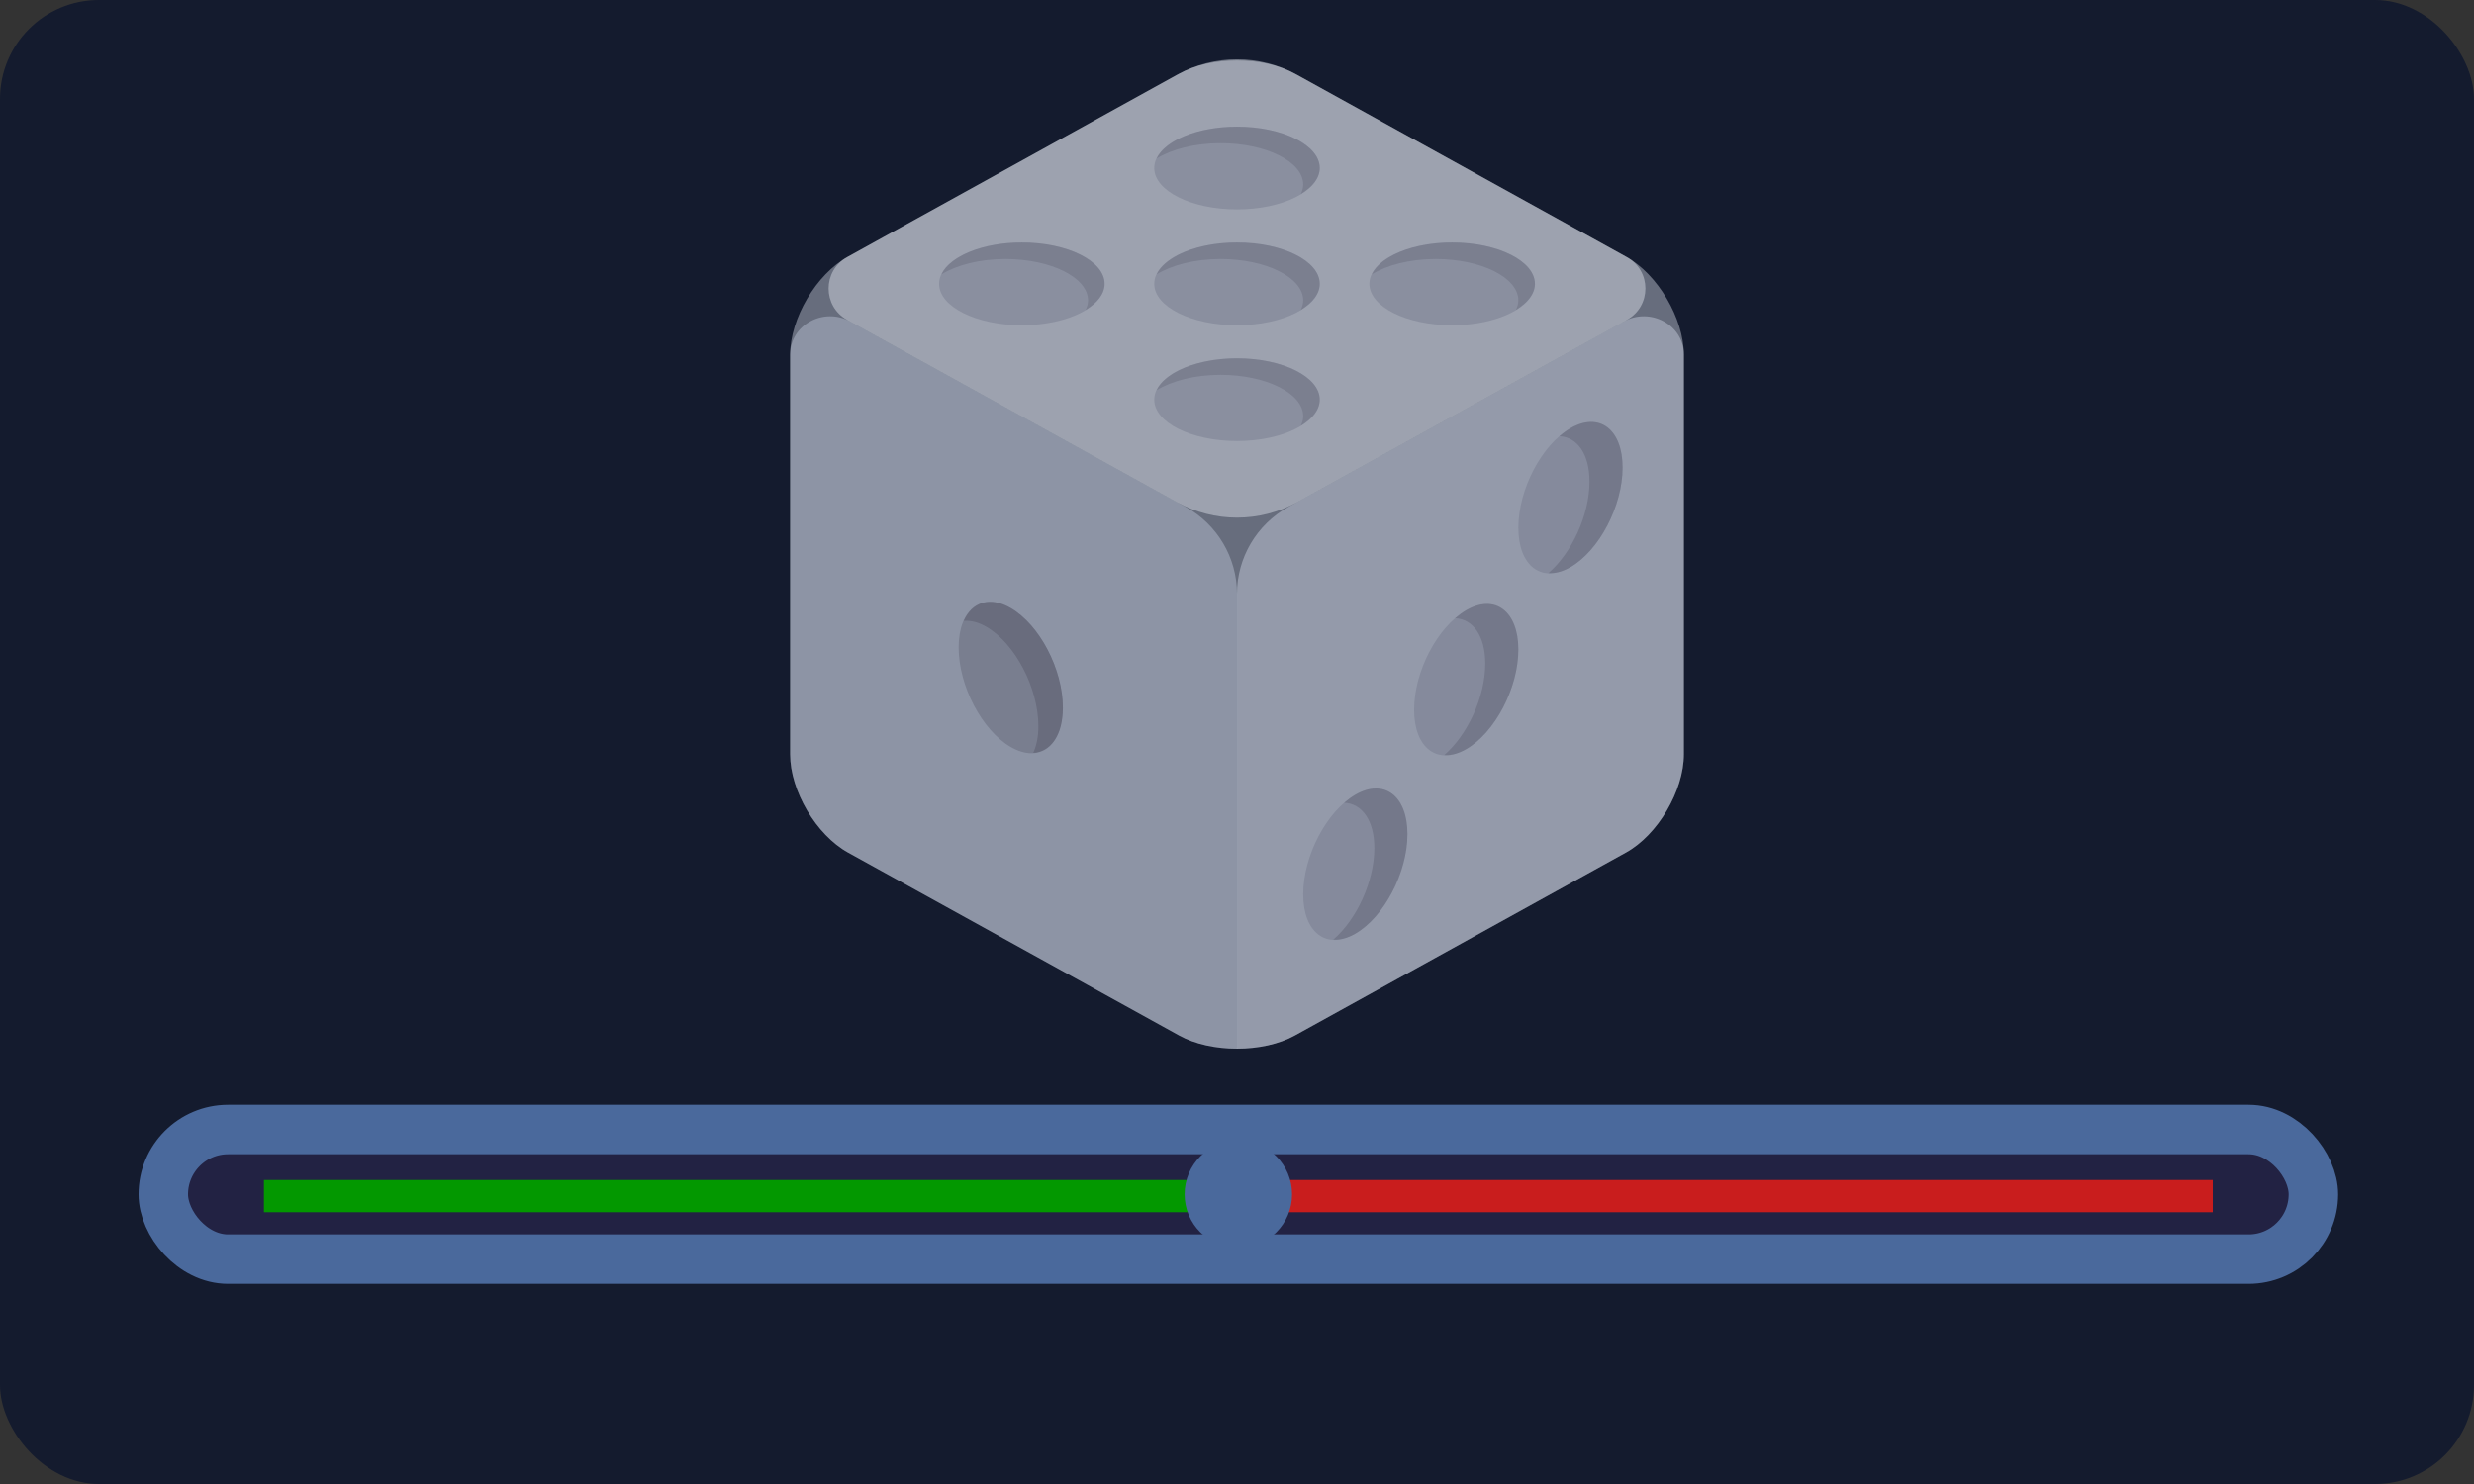 <svg width="250" height="150" viewBox="0 0 250 150" fill="none" xmlns="http://www.w3.org/2000/svg">
<rect x="0" y="0" width="250" height="150" fill="#333333" stroke="none"/>
<rect width="250" height="150" rx="10" fill="#141B2E"/>
<rect x="16.5" y="114.17" width="217.271" height="13.1" rx="6.55" fill="#222243" stroke="#4A699C" stroke-width="5"/>
<rect x="26.67" y="119.272" width="98.103" height="3.258" fill="#039800"/>
<rect x="125.135" y="119.272" width="98.465" height="3.258" fill="#C91D1D"/>
<circle cx="125.135" cy="120.72" r="5.43" fill="#4A699C"/>
<g clip-path="url(#clip0)">
<path d="M130.854 7.448C127.634 5.668 122.365 5.668 119.145 7.448L85.698 25.937C82.478 27.717 79.844 32.184 79.844 35.863V76.249C79.844 79.929 82.478 84.395 85.698 86.175L119.145 104.665C122.365 106.445 127.634 106.445 130.854 104.665L164.3 86.175C167.521 84.395 170.155 79.929 170.155 76.249V35.863C170.155 32.184 167.52 27.717 164.3 25.937L130.854 7.448Z" fill="#E3E8F4" fill-opacity="0.4"/>
<path d="M125.001 105.999V60.027C125.001 56.376 123.017 53.012 119.821 51.245L85.88 32.482C83.259 31.033 79.867 32.812 79.845 35.807C79.845 35.826 79.845 35.845 79.845 35.863V76.249C79.845 79.929 82.48 84.395 85.7 86.175L119.146 104.665C120.757 105.555 122.879 106 125.003 106L125.001 105.999Z" fill="#C7CFE2" fill-opacity="0.4"/>
<path d="M125 105.999V60.028C125 56.376 126.984 53.012 130.18 51.246L164.121 32.483C166.742 31.034 170.133 32.813 170.155 35.808C170.155 35.826 170.155 35.845 170.155 35.864V76.25C170.155 79.929 167.521 84.396 164.301 86.176L130.855 104.665C129.244 105.555 127.122 106 124.998 106L125 105.999Z" fill="#D7DEED" fill-opacity="0.4"/>
<path d="M131.07 50.757L164.399 32.332C166.894 30.953 166.894 27.367 164.399 25.988L131.07 7.563C127.293 5.475 122.709 5.475 118.933 7.563L85.603 25.988C83.108 27.367 83.108 30.953 85.603 32.332L118.932 50.757C122.709 52.844 127.293 52.844 131.07 50.757Z" fill="#EFF2FA" fill-opacity="0.4"/>
<path d="M107.405 71.523C107.405 75.401 105.047 77.184 102.138 75.505C99.23 73.826 96.872 69.32 96.872 65.442C96.872 61.564 99.23 59.781 102.138 61.46C105.047 63.139 107.405 67.645 107.405 71.523Z" fill="#5B5D6E" fill-opacity="0.4"/>
<path d="M102.138 61.46C100.035 60.245 98.233 60.862 97.389 62.751C98.08 62.706 98.846 62.877 99.664 63.35C102.573 65.03 104.931 69.535 104.931 73.413C104.931 74.487 104.736 75.38 104.413 76.104C106.177 75.988 107.405 74.31 107.405 71.523C107.405 67.645 105.047 63.14 102.138 61.46Z" fill="#515262" fill-opacity="0.4"/>
<path d="M131.689 90.394C131.689 94.272 134.047 96.055 136.956 94.376C139.865 92.697 142.223 88.191 142.223 84.313C142.223 80.435 139.865 78.652 136.956 80.331C134.047 82.01 131.689 86.516 131.689 90.394Z" fill="#707487" fill-opacity="0.4"/>
<path d="M136.957 80.331C136.573 80.553 136.201 80.829 135.84 81.141C137.631 81.229 138.879 82.916 138.879 85.728C138.879 89.095 137.1 92.928 134.728 94.981C135.407 95.014 136.157 94.838 136.957 94.376C139.865 92.696 142.223 88.191 142.223 84.313C142.224 80.434 139.866 78.652 136.957 80.331Z" fill="#5B5D6E" fill-opacity="0.4"/>
<path d="M153.431 53.344C153.431 57.222 155.789 59.005 158.698 57.326C161.607 55.646 163.964 51.141 163.964 47.263C163.964 43.384 161.606 41.602 158.698 43.281C155.789 44.96 153.431 49.466 153.431 53.344Z" fill="#707487" fill-opacity="0.4"/>
<path d="M158.698 43.281C158.314 43.503 157.942 43.779 157.582 44.091C159.372 44.179 160.62 45.866 160.62 48.678C160.62 52.045 158.841 55.878 156.47 57.931C157.149 57.965 157.898 57.788 158.698 57.326C161.607 55.646 163.965 51.141 163.965 47.263C163.965 43.384 161.607 41.602 158.698 43.281Z" fill="#5B5D6E" fill-opacity="0.4"/>
<path d="M142.897 71.741C142.897 75.619 145.255 77.401 148.164 75.722C151.073 74.043 153.43 69.538 153.43 65.659C153.43 61.781 151.072 59.998 148.164 61.678C145.255 63.357 142.897 67.862 142.897 71.741Z" fill="#707487" fill-opacity="0.4"/>
<path d="M148.165 61.678C147.781 61.899 147.409 62.176 147.048 62.488C148.839 62.575 150.086 64.263 150.086 67.075C150.086 70.441 148.308 74.275 145.936 76.328C146.615 76.361 147.365 76.184 148.164 75.722C151.073 74.043 153.431 69.537 153.431 65.659C153.431 61.781 151.073 59.998 148.165 61.678Z" fill="#5B5D6E" fill-opacity="0.4"/>
<path d="M124.999 32.871C129.618 32.871 133.361 31 133.361 28.69C133.361 26.381 129.618 24.509 124.999 24.509C120.381 24.509 116.637 26.381 116.637 28.69C116.637 31 120.381 32.871 124.999 32.871Z" fill="#707487" fill-opacity="0.4"/>
<path d="M125 24.509C121.046 24.509 117.752 25.885 116.881 27.73C118.415 26.792 120.717 26.181 123.328 26.181C127.946 26.181 131.69 28.053 131.69 30.363C131.69 30.695 131.593 31.013 131.447 31.323C132.626 30.603 133.362 29.694 133.362 28.69C133.362 26.381 129.619 24.509 125 24.509Z" fill="#65687A" fill-opacity="0.4"/>
<path d="M124.999 21.165C129.618 21.165 133.361 19.293 133.361 16.984C133.361 14.675 129.618 12.803 124.999 12.803C120.381 12.803 116.637 14.675 116.637 16.984C116.637 19.293 120.381 21.165 124.999 21.165Z" fill="#707487" fill-opacity="0.4"/>
<path d="M125 12.802C121.046 12.802 117.752 14.178 116.881 16.023C118.415 15.085 120.717 14.475 123.328 14.475C127.946 14.475 131.69 16.346 131.69 18.656C131.69 18.988 131.593 19.306 131.447 19.616C132.626 18.895 133.362 17.987 133.362 16.983C133.362 14.674 129.619 12.802 125 12.802Z" fill="#65687A" fill-opacity="0.4"/>
<path d="M124.999 44.578C129.618 44.578 133.361 42.706 133.361 40.397C133.361 38.088 129.618 36.216 124.999 36.216C120.381 36.216 116.637 38.088 116.637 40.397C116.637 42.706 120.381 44.578 124.999 44.578Z" fill="#707487" fill-opacity="0.4"/>
<path d="M125 36.216C121.046 36.216 117.752 37.592 116.881 39.436C118.415 38.499 120.717 37.888 123.328 37.888C127.946 37.888 131.69 39.76 131.69 42.069C131.69 42.401 131.593 42.72 131.447 43.03C132.626 42.309 133.362 41.401 133.362 40.397C133.362 38.088 129.619 36.216 125 36.216Z" fill="#65687A" fill-opacity="0.4"/>
<path d="M146.741 32.871C151.359 32.871 155.103 31 155.103 28.69C155.103 26.381 151.359 24.509 146.741 24.509C142.123 24.509 138.379 26.381 138.379 28.69C138.379 31 142.123 32.871 146.741 32.871Z" fill="#707487" fill-opacity="0.4"/>
<path d="M146.741 24.509C142.786 24.509 139.492 25.885 138.622 27.73C140.155 26.792 142.457 26.181 145.068 26.181C149.686 26.181 153.43 28.053 153.43 30.363C153.43 30.695 153.333 31.013 153.187 31.323C154.366 30.603 155.103 29.694 155.103 28.69C155.103 26.381 151.359 24.509 146.741 24.509Z" fill="#65687A" fill-opacity="0.4"/>
<path d="M103.258 32.871C107.876 32.871 111.62 31 111.62 28.69C111.62 26.381 107.876 24.509 103.258 24.509C98.64 24.509 94.896 26.381 94.896 28.69C94.896 31 98.64 32.871 103.258 32.871Z" fill="#707487" fill-opacity="0.4"/>
<path d="M103.259 24.509C99.305 24.509 96.011 25.885 95.14 27.73C96.673 26.792 98.976 26.181 101.586 26.181C106.205 26.181 109.948 28.053 109.948 30.363C109.948 30.695 109.852 31.013 109.705 31.323C110.884 30.603 111.621 29.694 111.621 28.69C111.621 26.381 107.877 24.509 103.259 24.509Z" fill="#65687A" fill-opacity="0.4"/>
</g>
<defs>
<clipPath id="clip0">
<rect width="100" height="100" fill="white" transform="translate(75 6)"/>
</clipPath>
</defs>
</svg>
